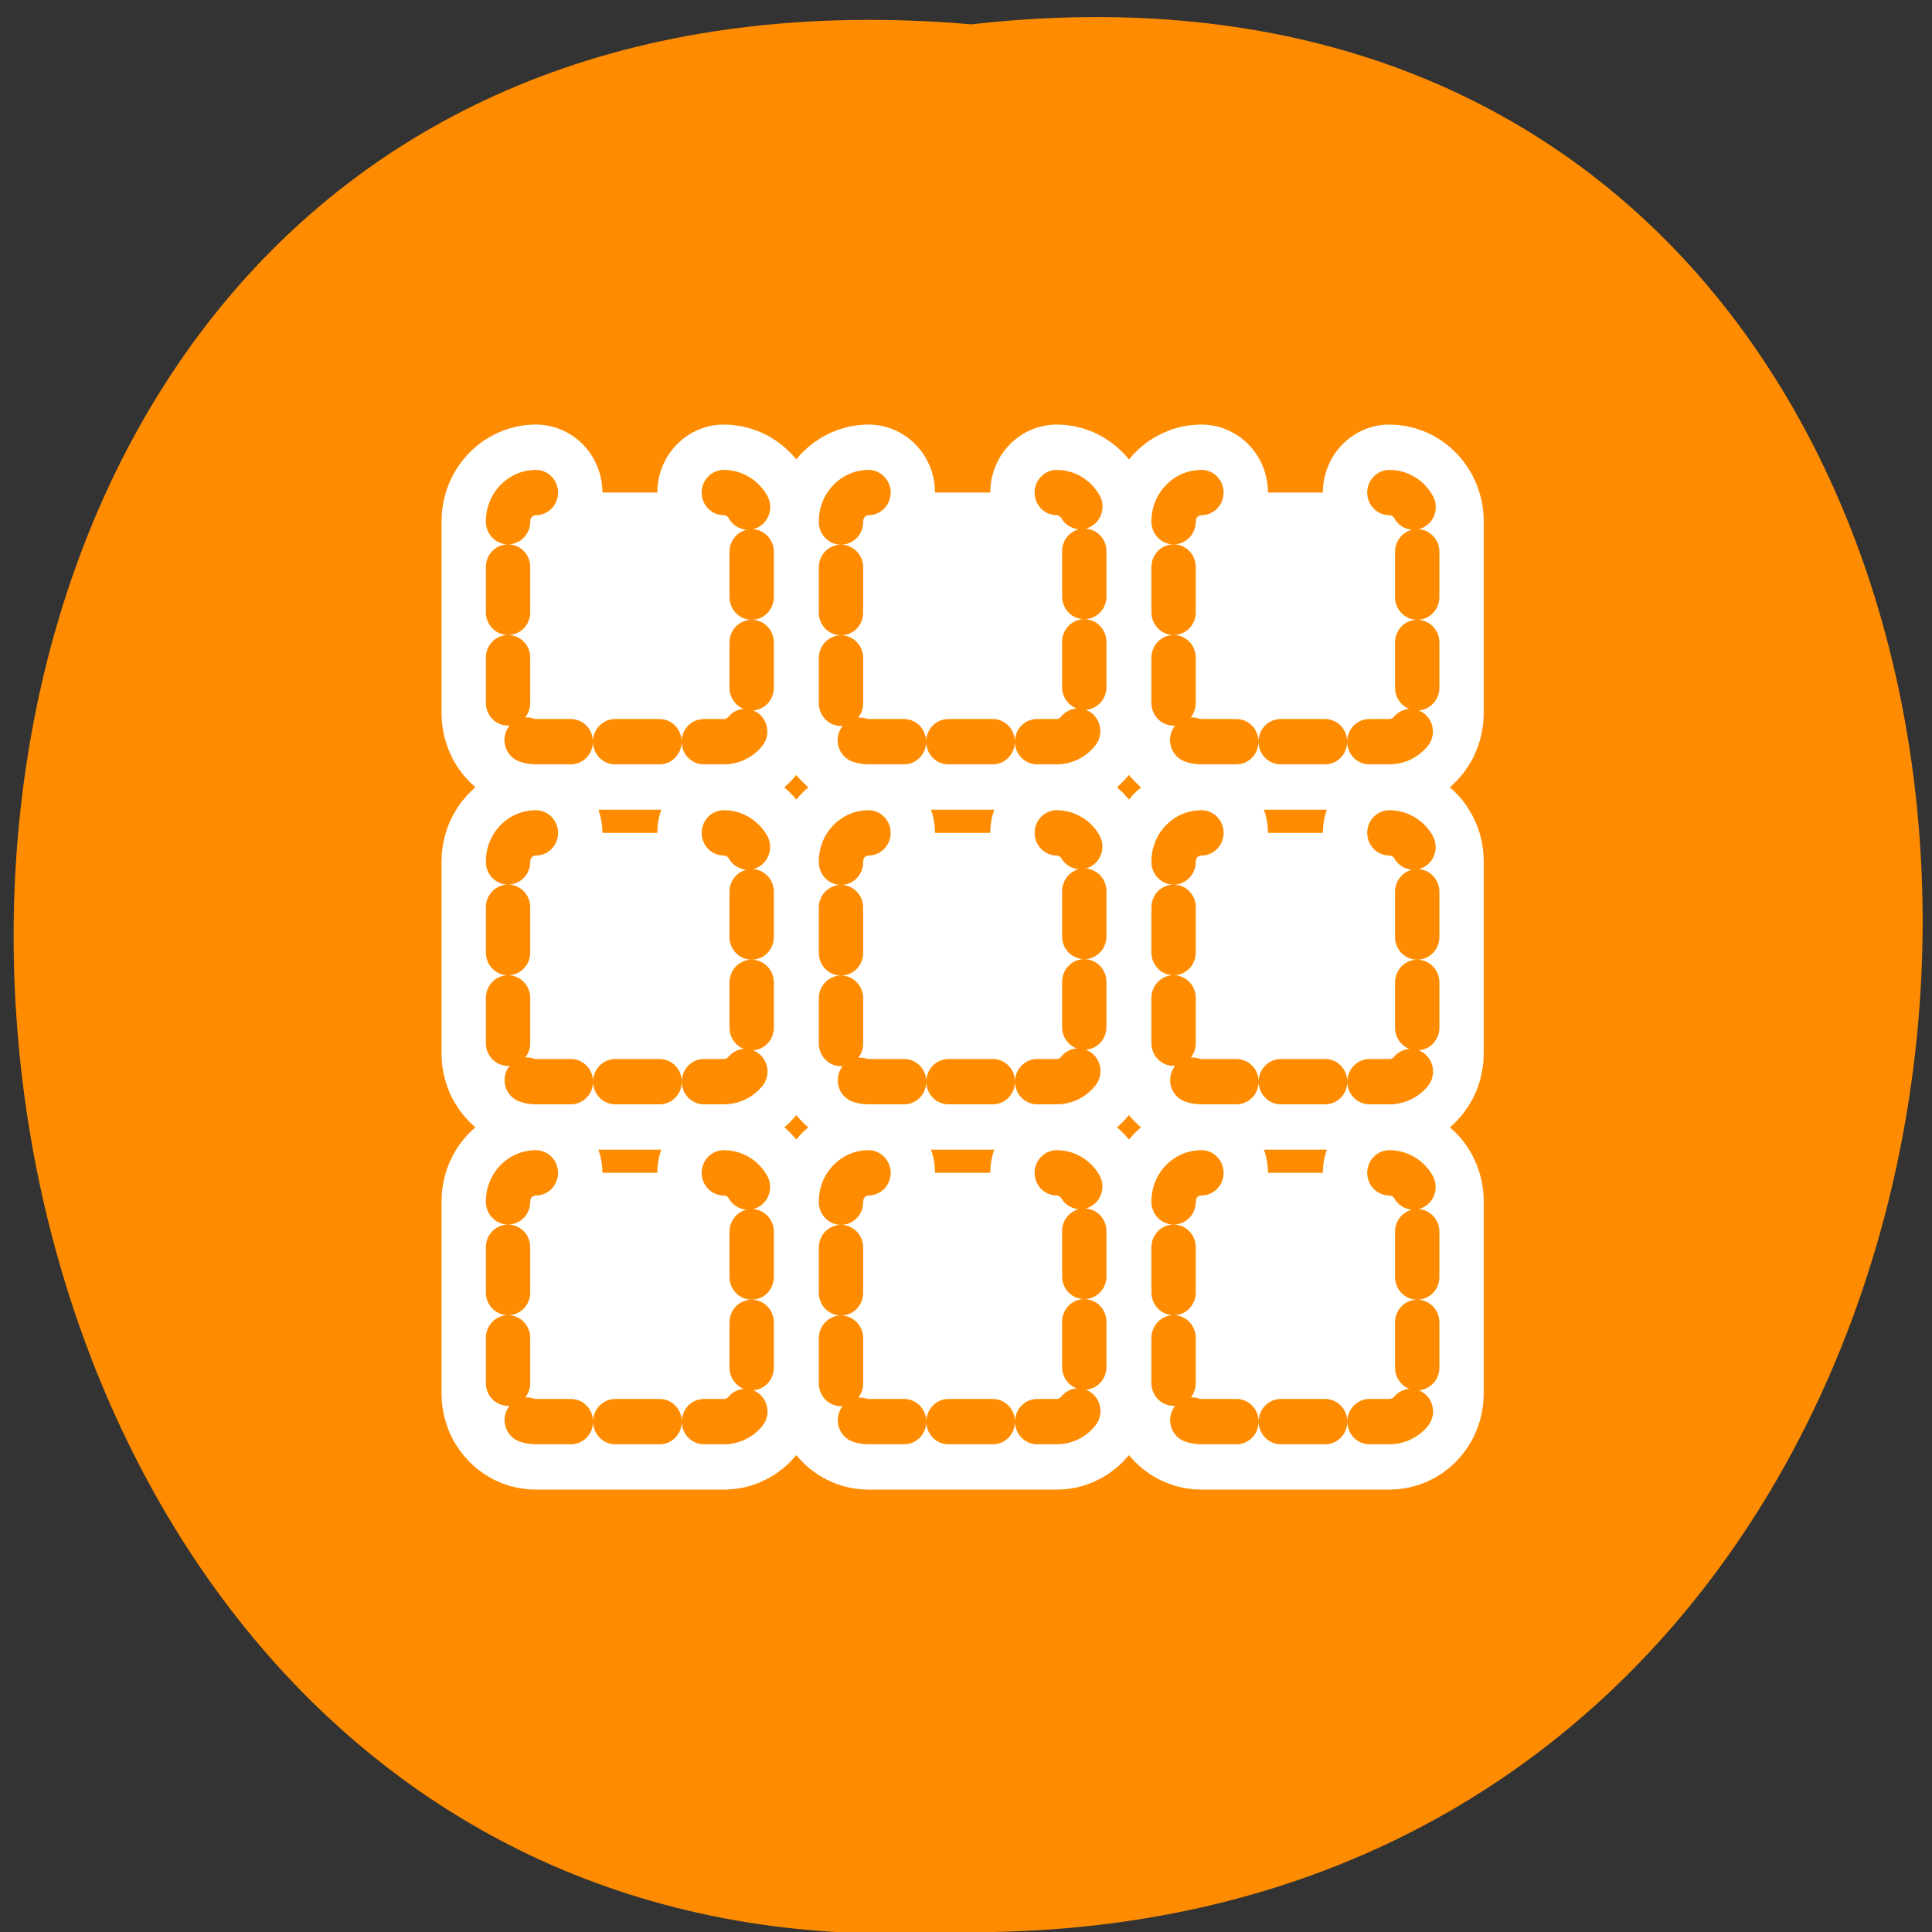 <svg xmlns="http://www.w3.org/2000/svg" viewBox="0 0 22 22"><rect x="0" y="0" width="22" height="22" fill="#333333" stroke="none"/><g style="fill:#fff"><path d="m 14.551 7.848 c 0 1.055 -0.855 1.91 -1.91 1.91 c -1.055 0 -1.91 -0.855 -1.91 -1.91 c 0 -1.055 0.855 -1.906 1.91 -1.906 c 1.055 0 1.91 0.852 1.91 1.906"/><path d="m 14.777 14.559 c 0 1.055 -0.855 1.906 -1.91 1.906 c -1.051 0 -1.91 -0.852 -1.91 -1.906 c 0 -1.055 0.859 -1.91 1.91 -1.91 c 1.055 0 1.91 0.855 1.91 1.91"/><path d="m 7.453 10.891 c 0 1.055 -0.855 1.906 -1.91 1.906 c -1.055 0 -1.906 -0.852 -1.906 -1.906 c 0 -1.059 0.852 -1.91 1.906 -1.91 c 1.055 0 1.91 0.855 1.91 1.91"/></g><path d="m 11.062 0.277 c 14.586 -1.652 14.383 22.004 -0.262 21.723 c -13.617 0.781 -14.848 -23.012 0.262 -21.723" style="fill:#ff8c00"/><g transform="matrix(0.18 0 0 0.184 5.562 5.381)" style="stroke-linecap:round;stroke-linejoin:round"><g style="fill:none;stroke:#fff;stroke-width:8.415"><path d="m 3.001 1.238 c -0.978 0 -1.761 0.806 -1.761 1.76 v 11.898 c 0 0.976 0.783 1.76 1.761 1.76 h 11.89 c 0.978 0 1.761 -0.785 1.761 -1.76 v -11.898 c 0 -0.954 -0.783 -1.76 -1.761 -1.76"/><path d="m 24.042 1.238 c -0.956 0 -1.739 0.806 -1.739 1.76 v 11.898 c 0 0.976 0.783 1.76 1.739 1.76 h 11.912 c 0.956 0 1.739 -0.785 1.739 -1.76 v -11.898 c 0 -0.954 -0.783 -1.76 -1.739 -1.76"/><path d="m 45.105 1.238 c -0.978 0 -1.761 0.806 -1.761 1.76 v 11.898 c 0 0.976 0.783 1.76 1.761 1.76 h 11.89 c 0.978 0 1.761 -0.785 1.761 -1.76 v -11.898 c 0 -0.954 -0.783 -1.76 -1.761 -1.76"/><path d="m 3.001 22.299 c -0.978 0 -1.761 0.785 -1.761 1.76 v 11.898 c 0 0.976 0.783 1.739 1.761 1.739 h 11.89 c 0.978 0 1.761 -0.764 1.761 -1.739 v -11.898 c 0 -0.976 -0.783 -1.76 -1.761 -1.76"/><path d="m 24.042 22.299 c -0.956 0 -1.739 0.785 -1.739 1.76 v 11.898 c 0 0.976 0.783 1.739 1.739 1.739 h 11.912 c 0.956 0 1.739 -0.764 1.739 -1.739 v -11.898 c 0 -0.976 -0.783 -1.76 -1.739 -1.76"/><path d="m 45.105 22.299 c -0.978 0 -1.761 0.785 -1.761 1.76 v 11.898 c 0 0.976 0.783 1.739 1.761 1.739 h 11.89 c 0.978 0 1.761 -0.764 1.761 -1.739 v -11.898 c 0 -0.976 -0.783 -1.76 -1.761 -1.76"/><path d="m 3.001 43.338 c -0.978 0 -1.761 0.785 -1.761 1.76 v 11.898 c 0 0.976 0.783 1.739 1.761 1.739 h 11.89 c 0.978 0 1.761 -0.764 1.761 -1.739 v -11.898 c 0 -0.976 -0.783 -1.76 -1.761 -1.76"/><path d="m 24.042 43.338 c -0.956 0 -1.739 0.785 -1.739 1.76 v 11.898 c 0 0.976 0.783 1.739 1.739 1.739 h 11.912 c 0.956 0 1.739 -0.764 1.739 -1.739 v -11.898 c 0 -0.976 -0.783 -1.76 -1.739 -1.76"/><path d="m 45.105 43.338 c -0.978 0 -1.761 0.785 -1.761 1.76 v 11.898 c 0 0.976 0.783 1.739 1.761 1.739 h 11.89 c 0.978 0 1.761 -0.764 1.761 -1.739 v -11.898 c 0 -0.976 -0.783 -1.76 -1.761 -1.76"/></g><g style="fill:#fff;stroke:#ff8c00;fill-rule:evenodd;stroke-width:2.805"><g style="stroke-dasharray:2.805 2.805"><path d="m 3.001 1.238 c -0.978 0 -1.761 0.806 -1.761 1.76 v 11.898 c 0 0.976 0.783 1.76 1.761 1.76 h 11.89 c 0.978 0 1.761 -0.785 1.761 -1.76 v -11.898 c 0 -0.954 -0.783 -1.76 -1.761 -1.76"/><path d="m 24.042 1.238 c -0.956 0 -1.739 0.806 -1.739 1.76 v 11.898 c 0 0.976 0.783 1.76 1.739 1.76 h 11.912 c 0.956 0 1.739 -0.785 1.739 -1.76 v -11.898 c 0 -0.954 -0.783 -1.76 -1.739 -1.76"/><path d="m 45.105 1.238 c -0.978 0 -1.761 0.806 -1.761 1.76 v 11.898 c 0 0.976 0.783 1.76 1.761 1.76 h 11.89 c 0.978 0 1.761 -0.785 1.761 -1.76 v -11.898 c 0 -0.954 -0.783 -1.76 -1.761 -1.76"/></g><g style="stroke-dasharray:2.805 2.805"><path d="m 3.001 22.299 c -0.978 0 -1.761 0.785 -1.761 1.76 v 11.898 c 0 0.976 0.783 1.739 1.761 1.739 h 11.89 c 0.978 0 1.761 -0.764 1.761 -1.739 v -11.898 c 0 -0.976 -0.783 -1.76 -1.761 -1.76"/><path d="m 24.042 22.299 c -0.956 0 -1.739 0.785 -1.739 1.76 v 11.898 c 0 0.976 0.783 1.739 1.739 1.739 h 11.912 c 0.956 0 1.739 -0.764 1.739 -1.739 v -11.898 c 0 -0.976 -0.783 -1.76 -1.739 -1.76"/><path d="m 45.105 22.299 c -0.978 0 -1.761 0.785 -1.761 1.76 v 11.898 c 0 0.976 0.783 1.739 1.761 1.739 h 11.89 c 0.978 0 1.761 -0.764 1.761 -1.739 v -11.898 c 0 -0.976 -0.783 -1.76 -1.761 -1.76"/><path d="m 3.001 43.338 c -0.978 0 -1.761 0.785 -1.761 1.76 v 11.898 c 0 0.976 0.783 1.739 1.761 1.739 h 11.89 c 0.978 0 1.761 -0.764 1.761 -1.739 v -11.898 c 0 -0.976 -0.783 -1.76 -1.761 -1.76"/><path d="m 24.042 43.338 c -0.956 0 -1.739 0.785 -1.739 1.76 v 11.898 c 0 0.976 0.783 1.739 1.739 1.739 h 11.912 c 0.956 0 1.739 -0.764 1.739 -1.739 v -11.898 c 0 -0.976 -0.783 -1.76 -1.739 -1.76"/><path d="m 45.105 43.338 c -0.978 0 -1.761 0.785 -1.761 1.76 v 11.898 c 0 0.976 0.783 1.739 1.761 1.739 h 11.89 c 0.978 0 1.761 -0.764 1.761 -1.739 v -11.898 c 0 -0.976 -0.783 -1.76 -1.761 -1.76"/></g></g></g></svg>